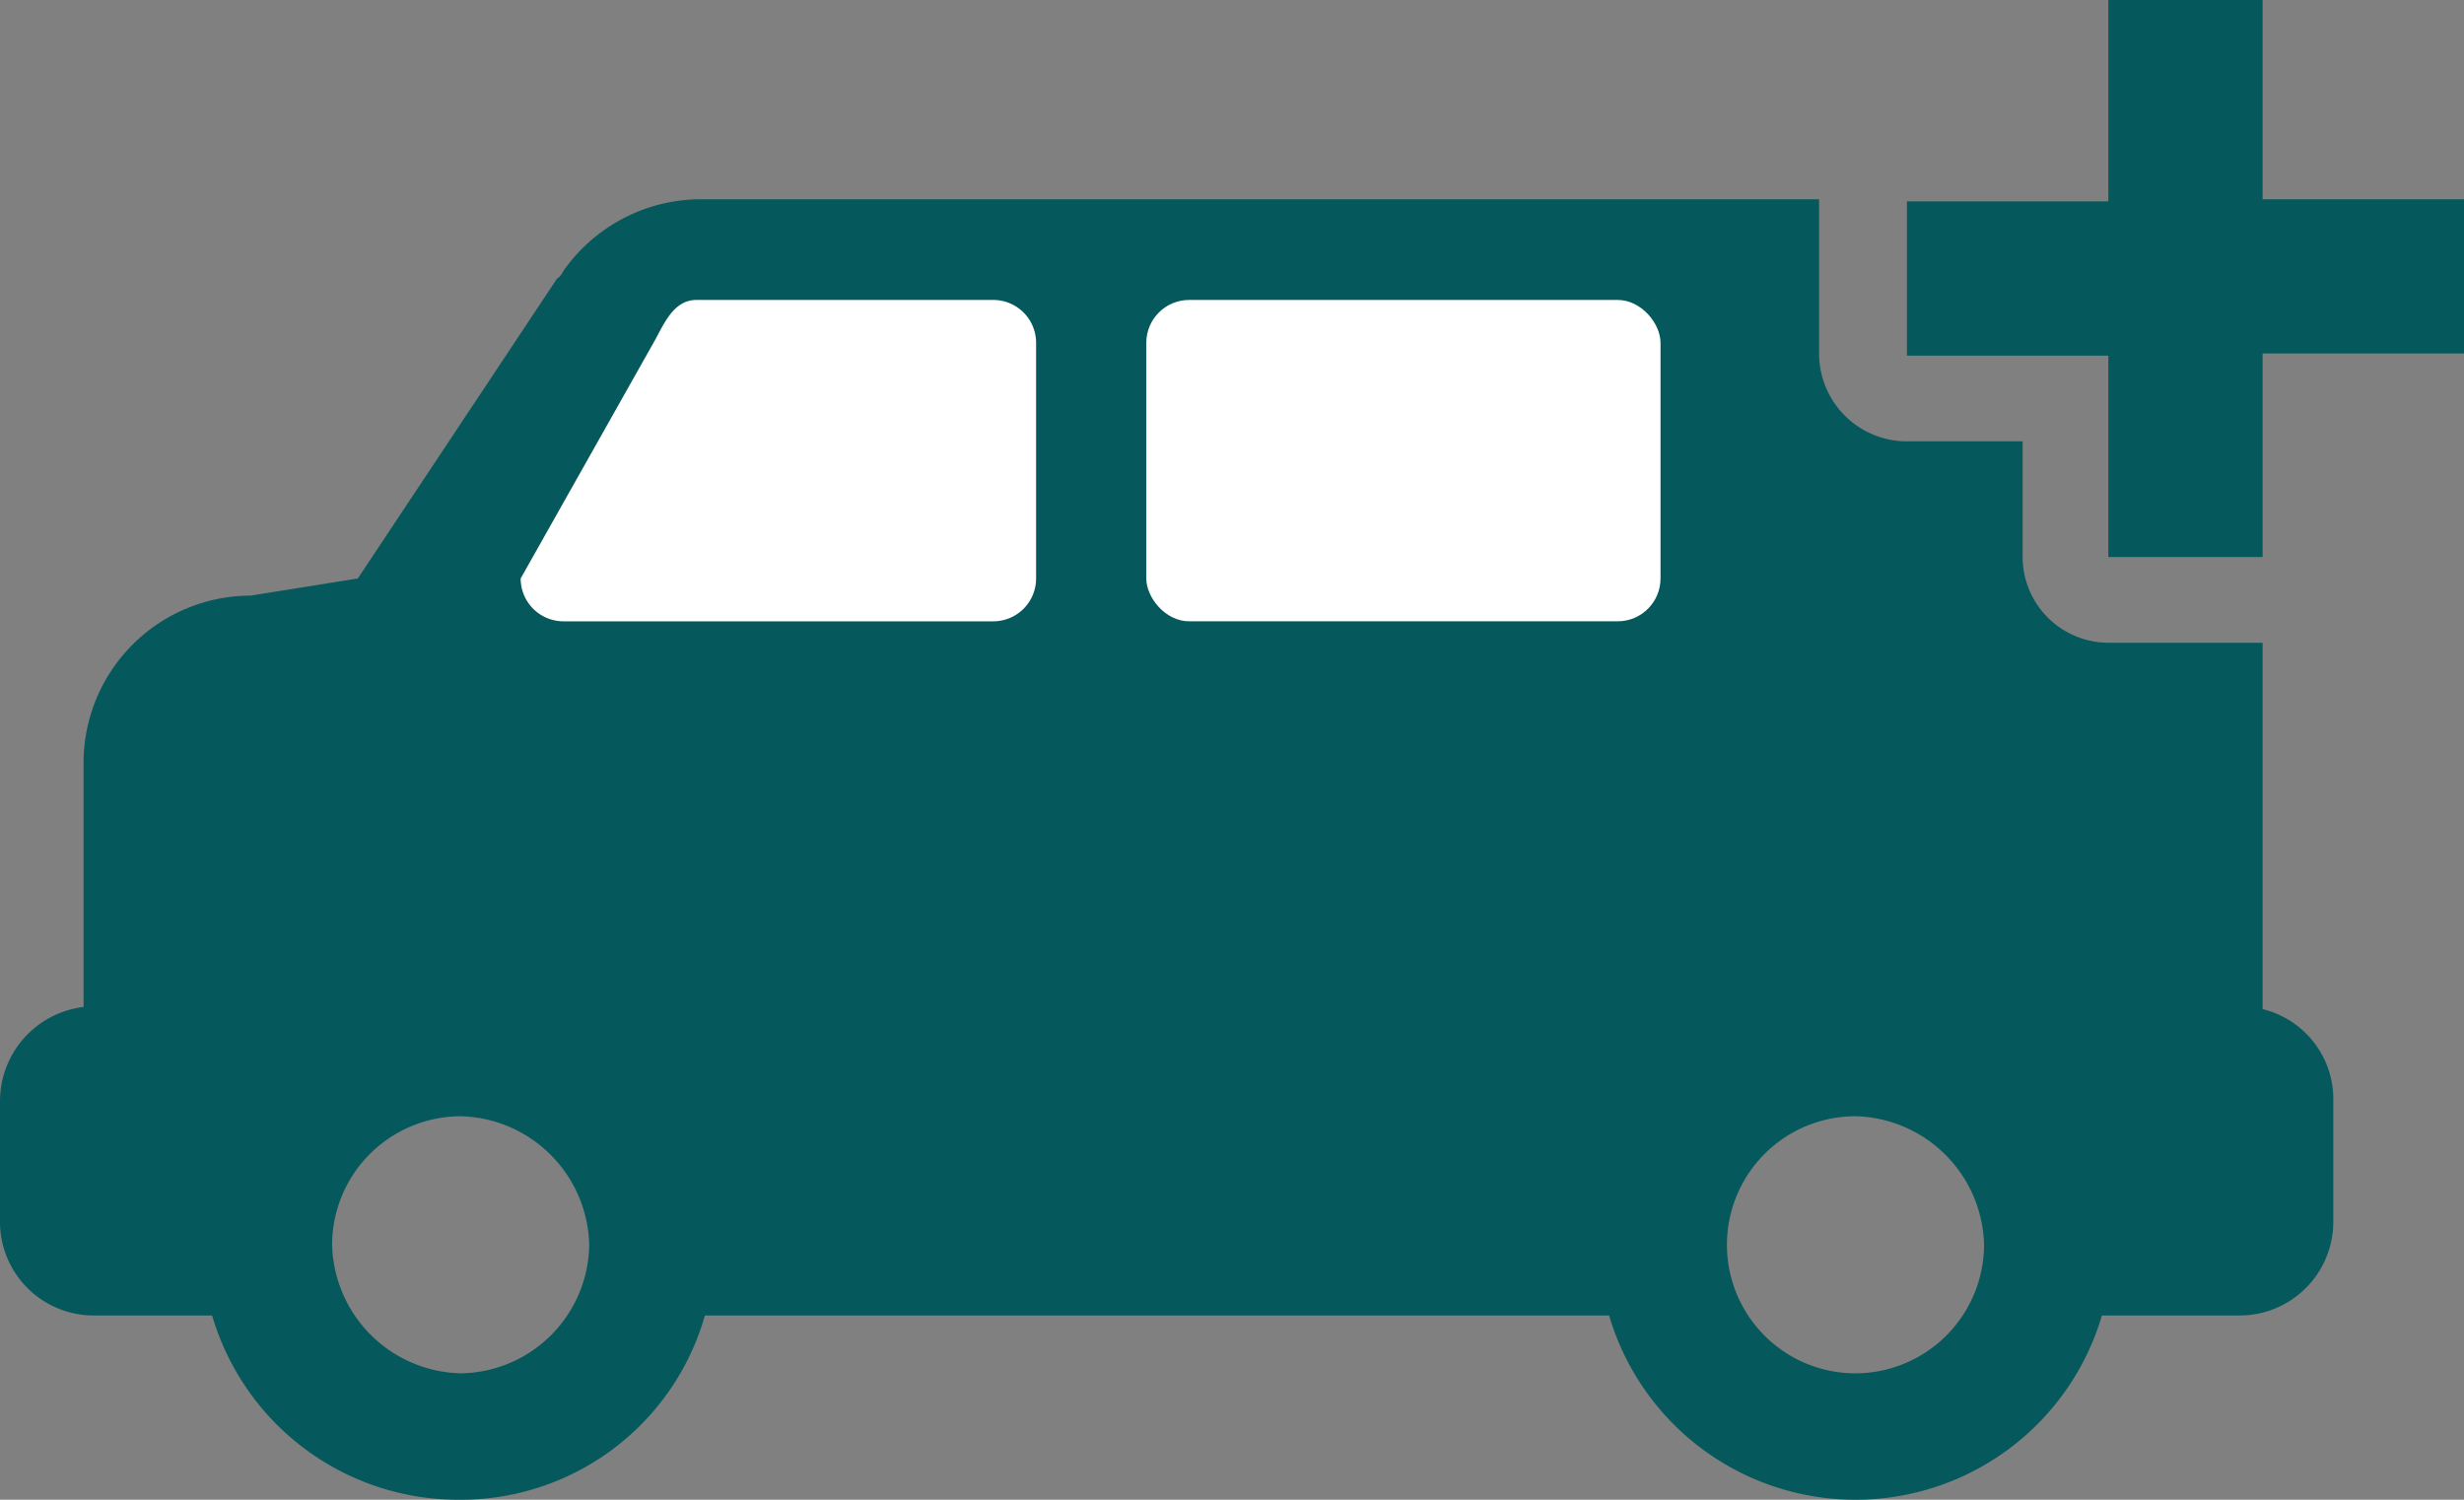 <svg xmlns="http://www.w3.org/2000/svg" width="115" height="70" viewBox="0 0 115 70"><rect x="0" y="0" width="115" height="70" fill="#808080" stroke="none"/><defs><style>.a{fill:#05585c;}.b{fill:#fff;}</style></defs><g transform="translate(-0.5 -15)"><path class="a" d="M88.1,62.1V45H80.9a4.012,4.012,0,0,1-4-4V35.6H71.5a4.1,4.1,0,0,1-4.1-4.1V24.3H15.2a7.855,7.855,0,0,0-6.3,3.2c-.1.1-.2.4-.4.5L-.8,42l-5,.8a7.81,7.81,0,0,0-7.8,7.8V62a4.433,4.433,0,0,0-3.9,4.4V72a4.375,4.375,0,0,0,4.4,4.4h5.5A11.968,11.968,0,0,0,3.9,85a11.85,11.85,0,0,0,11.5-8.6H57.6a11.989,11.989,0,0,0,23,0H87A4.375,4.375,0,0,0,91.4,72V66.4A4.327,4.327,0,0,0,88.1,62.1ZM4,79.1a6.152,6.152,0,0,1-6-6,6.017,6.017,0,0,1,6-6,6.152,6.152,0,0,1,6,6A6.083,6.083,0,0,1,4,79.1Zm65.1,0a6,6,0,0,1,0-12,6.152,6.152,0,0,1,6,6A6.017,6.017,0,0,1,69.1,79.1Zm19-54.8h9.4v7.2H88.1V41H80.9V31.6H71.5V24.4h9.4V15h7.2Z" transform="translate(18)"/><path class="b" d="M2,0H15.857a2,2,0,0,1,2,2V13a2,2,0,0,1-2,2H-4.2a2,2,0,0,1-2-2L0,2C.459,1.2.9,0,2,0Z" transform="translate(31 29)"/><rect class="b" width="24" height="15" rx="2" transform="translate(54 29)"/></g></svg>